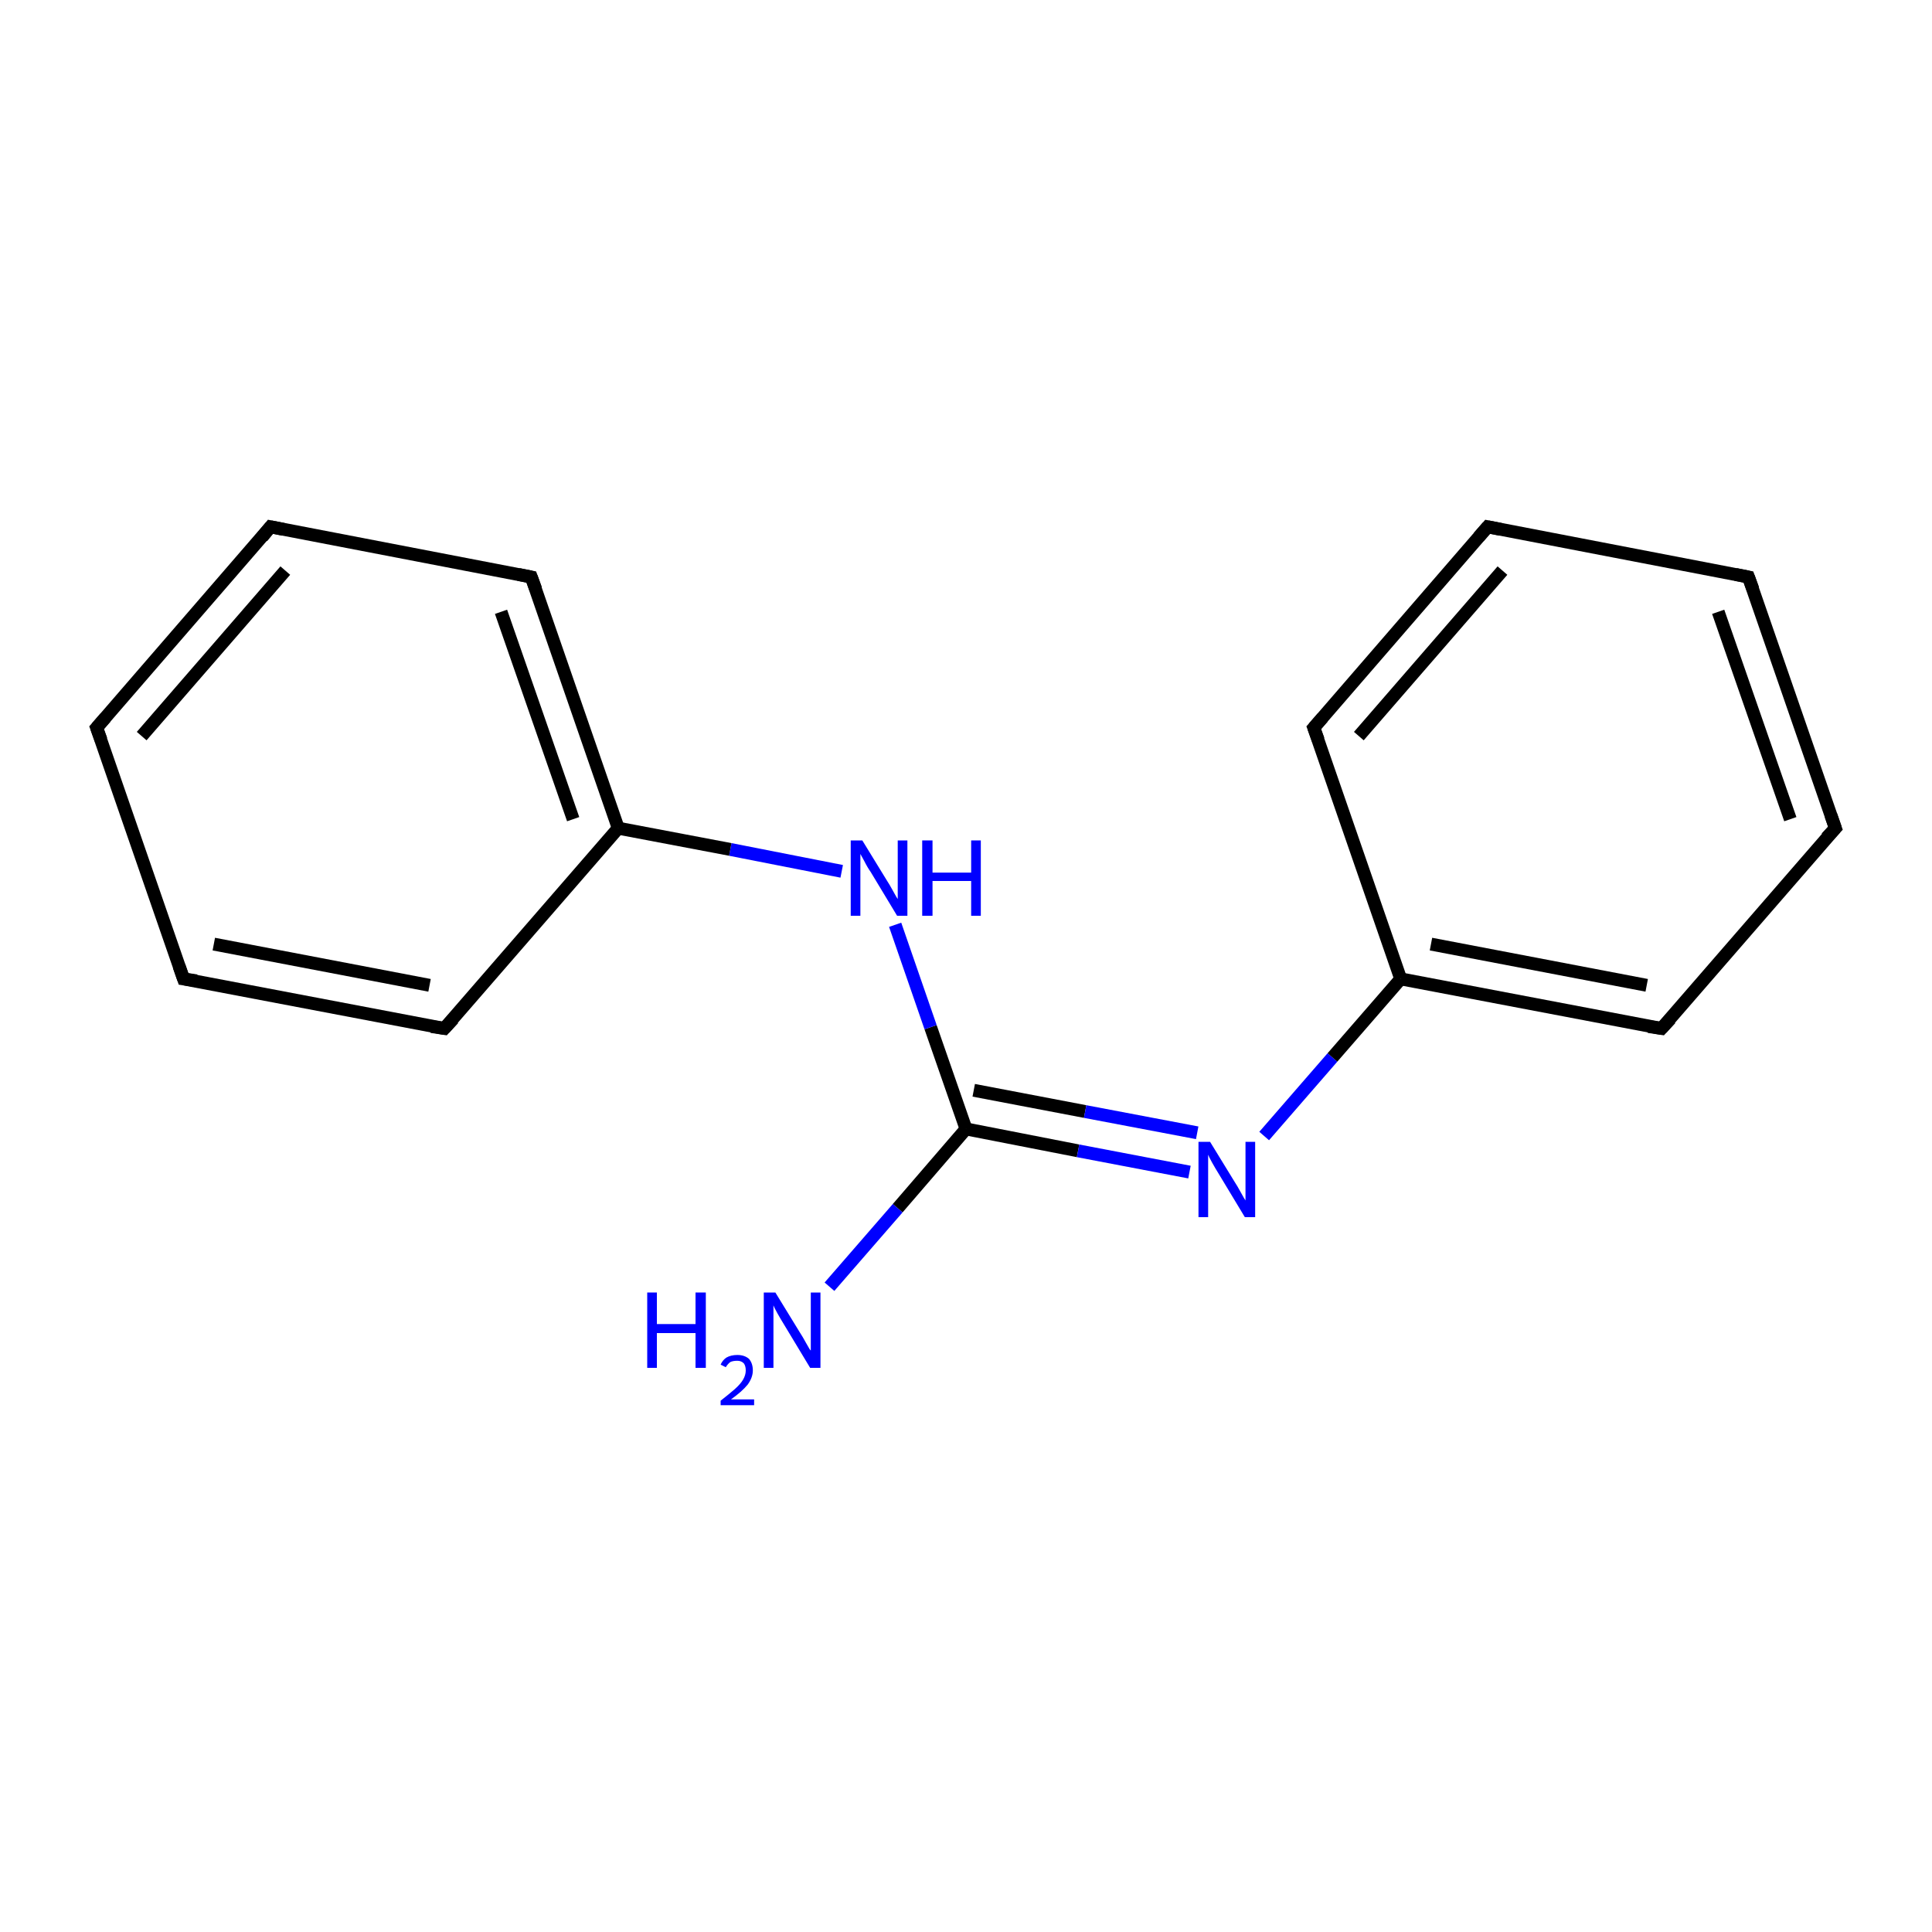 <?xml version='1.0' encoding='iso-8859-1'?>
<svg version='1.1' baseProfile='full'
              xmlns='http://www.w3.org/2000/svg'
                      xmlns:rdkit='http://www.rdkit.org/xml'
                      xmlns:xlink='http://www.w3.org/1999/xlink'
                  xml:space='preserve'
width='300px' height='300px' viewBox='0 0 300 300'>
<!-- END OF HEADER -->
<rect style='opacity:1.0;fill:#FFFFFF;stroke:none' width='300.0' height='300.0' x='0.0' y='0.0'> </rect>
<path class='bond-0 atom-0 atom-1' d='M 128.8,199.8 L 139.4,187.6' style='fill:none;fill-rule:evenodd;stroke:#0000FF;stroke-width:2.0px;stroke-linecap:butt;stroke-linejoin:miter;stroke-opacity:1' />
<path class='bond-0 atom-0 atom-1' d='M 139.4,187.6 L 150.0,175.3' style='fill:none;fill-rule:evenodd;stroke:#000000;stroke-width:2.0px;stroke-linecap:butt;stroke-linejoin:miter;stroke-opacity:1' />
<path class='bond-1 atom-1 atom-2' d='M 150.0,175.3 L 167.4,178.7' style='fill:none;fill-rule:evenodd;stroke:#000000;stroke-width:2.0px;stroke-linecap:butt;stroke-linejoin:miter;stroke-opacity:1' />
<path class='bond-1 atom-1 atom-2' d='M 167.4,178.7 L 184.7,182.0' style='fill:none;fill-rule:evenodd;stroke:#0000FF;stroke-width:2.0px;stroke-linecap:butt;stroke-linejoin:miter;stroke-opacity:1' />
<path class='bond-1 atom-1 atom-2' d='M 151.2,169.3 L 168.5,172.6' style='fill:none;fill-rule:evenodd;stroke:#000000;stroke-width:2.0px;stroke-linecap:butt;stroke-linejoin:miter;stroke-opacity:1' />
<path class='bond-1 atom-1 atom-2' d='M 168.5,172.6 L 185.9,175.9' style='fill:none;fill-rule:evenodd;stroke:#0000FF;stroke-width:2.0px;stroke-linecap:butt;stroke-linejoin:miter;stroke-opacity:1' />
<path class='bond-2 atom-2 atom-3' d='M 196.3,176.4 L 206.9,164.2' style='fill:none;fill-rule:evenodd;stroke:#0000FF;stroke-width:2.0px;stroke-linecap:butt;stroke-linejoin:miter;stroke-opacity:1' />
<path class='bond-2 atom-2 atom-3' d='M 206.9,164.2 L 217.5,152.0' style='fill:none;fill-rule:evenodd;stroke:#000000;stroke-width:2.0px;stroke-linecap:butt;stroke-linejoin:miter;stroke-opacity:1' />
<path class='bond-3 atom-3 atom-4' d='M 217.5,152.0 L 258.0,159.7' style='fill:none;fill-rule:evenodd;stroke:#000000;stroke-width:2.0px;stroke-linecap:butt;stroke-linejoin:miter;stroke-opacity:1' />
<path class='bond-3 atom-3 atom-4' d='M 222.2,146.6 L 255.7,153.0' style='fill:none;fill-rule:evenodd;stroke:#000000;stroke-width:2.0px;stroke-linecap:butt;stroke-linejoin:miter;stroke-opacity:1' />
<path class='bond-4 atom-4 atom-5' d='M 258.0,159.7 L 285.0,128.6' style='fill:none;fill-rule:evenodd;stroke:#000000;stroke-width:2.0px;stroke-linecap:butt;stroke-linejoin:miter;stroke-opacity:1' />
<path class='bond-5 atom-5 atom-6' d='M 285.0,128.6 L 271.5,89.6' style='fill:none;fill-rule:evenodd;stroke:#000000;stroke-width:2.0px;stroke-linecap:butt;stroke-linejoin:miter;stroke-opacity:1' />
<path class='bond-5 atom-5 atom-6' d='M 278.0,127.2 L 266.8,95.0' style='fill:none;fill-rule:evenodd;stroke:#000000;stroke-width:2.0px;stroke-linecap:butt;stroke-linejoin:miter;stroke-opacity:1' />
<path class='bond-6 atom-6 atom-7' d='M 271.5,89.6 L 231.0,81.8' style='fill:none;fill-rule:evenodd;stroke:#000000;stroke-width:2.0px;stroke-linecap:butt;stroke-linejoin:miter;stroke-opacity:1' />
<path class='bond-7 atom-7 atom-8' d='M 231.0,81.8 L 204.0,113.0' style='fill:none;fill-rule:evenodd;stroke:#000000;stroke-width:2.0px;stroke-linecap:butt;stroke-linejoin:miter;stroke-opacity:1' />
<path class='bond-7 atom-7 atom-8' d='M 233.3,88.6 L 211.0,114.3' style='fill:none;fill-rule:evenodd;stroke:#000000;stroke-width:2.0px;stroke-linecap:butt;stroke-linejoin:miter;stroke-opacity:1' />
<path class='bond-8 atom-1 atom-9' d='M 150.0,175.3 L 144.5,159.5' style='fill:none;fill-rule:evenodd;stroke:#000000;stroke-width:2.0px;stroke-linecap:butt;stroke-linejoin:miter;stroke-opacity:1' />
<path class='bond-8 atom-1 atom-9' d='M 144.5,159.5 L 139.0,143.6' style='fill:none;fill-rule:evenodd;stroke:#0000FF;stroke-width:2.0px;stroke-linecap:butt;stroke-linejoin:miter;stroke-opacity:1' />
<path class='bond-9 atom-9 atom-10' d='M 130.7,135.3 L 113.4,131.9' style='fill:none;fill-rule:evenodd;stroke:#0000FF;stroke-width:2.0px;stroke-linecap:butt;stroke-linejoin:miter;stroke-opacity:1' />
<path class='bond-9 atom-9 atom-10' d='M 113.4,131.9 L 96.0,128.6' style='fill:none;fill-rule:evenodd;stroke:#000000;stroke-width:2.0px;stroke-linecap:butt;stroke-linejoin:miter;stroke-opacity:1' />
<path class='bond-10 atom-10 atom-11' d='M 96.0,128.6 L 82.5,89.6' style='fill:none;fill-rule:evenodd;stroke:#000000;stroke-width:2.0px;stroke-linecap:butt;stroke-linejoin:miter;stroke-opacity:1' />
<path class='bond-10 atom-10 atom-11' d='M 89.0,127.2 L 77.8,95.0' style='fill:none;fill-rule:evenodd;stroke:#000000;stroke-width:2.0px;stroke-linecap:butt;stroke-linejoin:miter;stroke-opacity:1' />
<path class='bond-11 atom-11 atom-12' d='M 82.5,89.6 L 42.0,81.8' style='fill:none;fill-rule:evenodd;stroke:#000000;stroke-width:2.0px;stroke-linecap:butt;stroke-linejoin:miter;stroke-opacity:1' />
<path class='bond-12 atom-12 atom-13' d='M 42.0,81.8 L 15.0,113.0' style='fill:none;fill-rule:evenodd;stroke:#000000;stroke-width:2.0px;stroke-linecap:butt;stroke-linejoin:miter;stroke-opacity:1' />
<path class='bond-12 atom-12 atom-13' d='M 44.3,88.6 L 22.0,114.3' style='fill:none;fill-rule:evenodd;stroke:#000000;stroke-width:2.0px;stroke-linecap:butt;stroke-linejoin:miter;stroke-opacity:1' />
<path class='bond-13 atom-13 atom-14' d='M 15.0,113.0 L 28.5,152.0' style='fill:none;fill-rule:evenodd;stroke:#000000;stroke-width:2.0px;stroke-linecap:butt;stroke-linejoin:miter;stroke-opacity:1' />
<path class='bond-14 atom-14 atom-15' d='M 28.5,152.0 L 69.0,159.7' style='fill:none;fill-rule:evenodd;stroke:#000000;stroke-width:2.0px;stroke-linecap:butt;stroke-linejoin:miter;stroke-opacity:1' />
<path class='bond-14 atom-14 atom-15' d='M 33.2,146.6 L 66.7,153.0' style='fill:none;fill-rule:evenodd;stroke:#000000;stroke-width:2.0px;stroke-linecap:butt;stroke-linejoin:miter;stroke-opacity:1' />
<path class='bond-15 atom-8 atom-3' d='M 204.0,113.0 L 217.5,152.0' style='fill:none;fill-rule:evenodd;stroke:#000000;stroke-width:2.0px;stroke-linecap:butt;stroke-linejoin:miter;stroke-opacity:1' />
<path class='bond-16 atom-15 atom-10' d='M 69.0,159.7 L 96.0,128.6' style='fill:none;fill-rule:evenodd;stroke:#000000;stroke-width:2.0px;stroke-linecap:butt;stroke-linejoin:miter;stroke-opacity:1' />
<path d='M 256.0,159.4 L 258.0,159.7 L 259.4,158.2' style='fill:none;stroke:#000000;stroke-width:2.0px;stroke-linecap:butt;stroke-linejoin:miter;stroke-miterlimit:10;stroke-opacity:1;' />
<path d='M 283.6,130.1 L 285.0,128.6 L 284.3,126.6' style='fill:none;stroke:#000000;stroke-width:2.0px;stroke-linecap:butt;stroke-linejoin:miter;stroke-miterlimit:10;stroke-opacity:1;' />
<path d='M 272.2,91.5 L 271.5,89.6 L 269.5,89.2' style='fill:none;stroke:#000000;stroke-width:2.0px;stroke-linecap:butt;stroke-linejoin:miter;stroke-miterlimit:10;stroke-opacity:1;' />
<path d='M 233.0,82.2 L 231.0,81.8 L 229.6,83.4' style='fill:none;stroke:#000000;stroke-width:2.0px;stroke-linecap:butt;stroke-linejoin:miter;stroke-miterlimit:10;stroke-opacity:1;' />
<path d='M 205.4,111.4 L 204.0,113.0 L 204.7,114.9' style='fill:none;stroke:#000000;stroke-width:2.0px;stroke-linecap:butt;stroke-linejoin:miter;stroke-miterlimit:10;stroke-opacity:1;' />
<path d='M 83.2,91.5 L 82.5,89.6 L 80.5,89.2' style='fill:none;stroke:#000000;stroke-width:2.0px;stroke-linecap:butt;stroke-linejoin:miter;stroke-miterlimit:10;stroke-opacity:1;' />
<path d='M 44.0,82.2 L 42.0,81.8 L 40.7,83.4' style='fill:none;stroke:#000000;stroke-width:2.0px;stroke-linecap:butt;stroke-linejoin:miter;stroke-miterlimit:10;stroke-opacity:1;' />
<path d='M 16.4,111.4 L 15.0,113.0 L 15.7,114.9' style='fill:none;stroke:#000000;stroke-width:2.0px;stroke-linecap:butt;stroke-linejoin:miter;stroke-miterlimit:10;stroke-opacity:1;' />
<path d='M 27.8,150.0 L 28.5,152.0 L 30.5,152.3' style='fill:none;stroke:#000000;stroke-width:2.0px;stroke-linecap:butt;stroke-linejoin:miter;stroke-miterlimit:10;stroke-opacity:1;' />
<path d='M 67.0,159.4 L 69.0,159.7 L 70.4,158.2' style='fill:none;stroke:#000000;stroke-width:2.0px;stroke-linecap:butt;stroke-linejoin:miter;stroke-miterlimit:10;stroke-opacity:1;' />
<path class='atom-0' d='M 100.5 200.7
L 102.0 200.7
L 102.0 205.6
L 108.0 205.6
L 108.0 200.7
L 109.6 200.7
L 109.6 212.4
L 108.0 212.4
L 108.0 207.0
L 102.0 207.0
L 102.0 212.4
L 100.5 212.4
L 100.5 200.7
' fill='#0000FF'/>
<path class='atom-0' d='M 111.9 211.9
Q 112.2 211.2, 112.8 210.8
Q 113.5 210.4, 114.5 210.4
Q 115.6 210.4, 116.3 211.0
Q 116.9 211.7, 116.9 212.8
Q 116.9 213.9, 116.1 215.0
Q 115.2 216.1, 113.5 217.3
L 117.1 217.3
L 117.1 218.2
L 111.9 218.2
L 111.9 217.5
Q 113.3 216.4, 114.1 215.7
Q 115.0 214.9, 115.4 214.2
Q 115.8 213.5, 115.8 212.8
Q 115.8 212.1, 115.5 211.7
Q 115.1 211.3, 114.5 211.3
Q 113.8 211.3, 113.4 211.5
Q 113.0 211.8, 112.7 212.3
L 111.9 211.9
' fill='#0000FF'/>
<path class='atom-0' d='M 120.4 200.7
L 124.2 206.9
Q 124.6 207.5, 125.2 208.6
Q 125.8 209.7, 125.9 209.7
L 125.9 200.7
L 127.4 200.7
L 127.4 212.4
L 125.8 212.4
L 121.7 205.6
Q 121.2 204.8, 120.7 203.9
Q 120.2 203.0, 120.1 202.7
L 120.1 212.4
L 118.6 212.4
L 118.6 200.7
L 120.4 200.7
' fill='#0000FF'/>
<path class='atom-2' d='M 187.9 177.3
L 191.7 183.5
Q 192.1 184.1, 192.7 185.2
Q 193.3 186.3, 193.4 186.4
L 193.4 177.3
L 194.9 177.3
L 194.9 189.0
L 193.3 189.0
L 189.2 182.2
Q 188.7 181.4, 188.2 180.5
Q 187.7 179.6, 187.6 179.3
L 187.6 189.0
L 186.1 189.0
L 186.1 177.3
L 187.9 177.3
' fill='#0000FF'/>
<path class='atom-9' d='M 133.9 130.5
L 137.7 136.7
Q 138.1 137.3, 138.7 138.4
Q 139.3 139.5, 139.4 139.6
L 139.4 130.5
L 140.9 130.5
L 140.9 142.2
L 139.3 142.2
L 135.2 135.4
Q 134.7 134.7, 134.2 133.7
Q 133.7 132.8, 133.6 132.6
L 133.6 142.2
L 132.1 142.2
L 132.1 130.5
L 133.9 130.5
' fill='#0000FF'/>
<path class='atom-9' d='M 143.2 130.5
L 144.8 130.5
L 144.8 135.5
L 150.8 135.5
L 150.8 130.5
L 152.3 130.5
L 152.3 142.2
L 150.8 142.2
L 150.8 136.8
L 144.8 136.8
L 144.8 142.2
L 143.2 142.2
L 143.2 130.5
' fill='#0000FF'/>
</svg>
